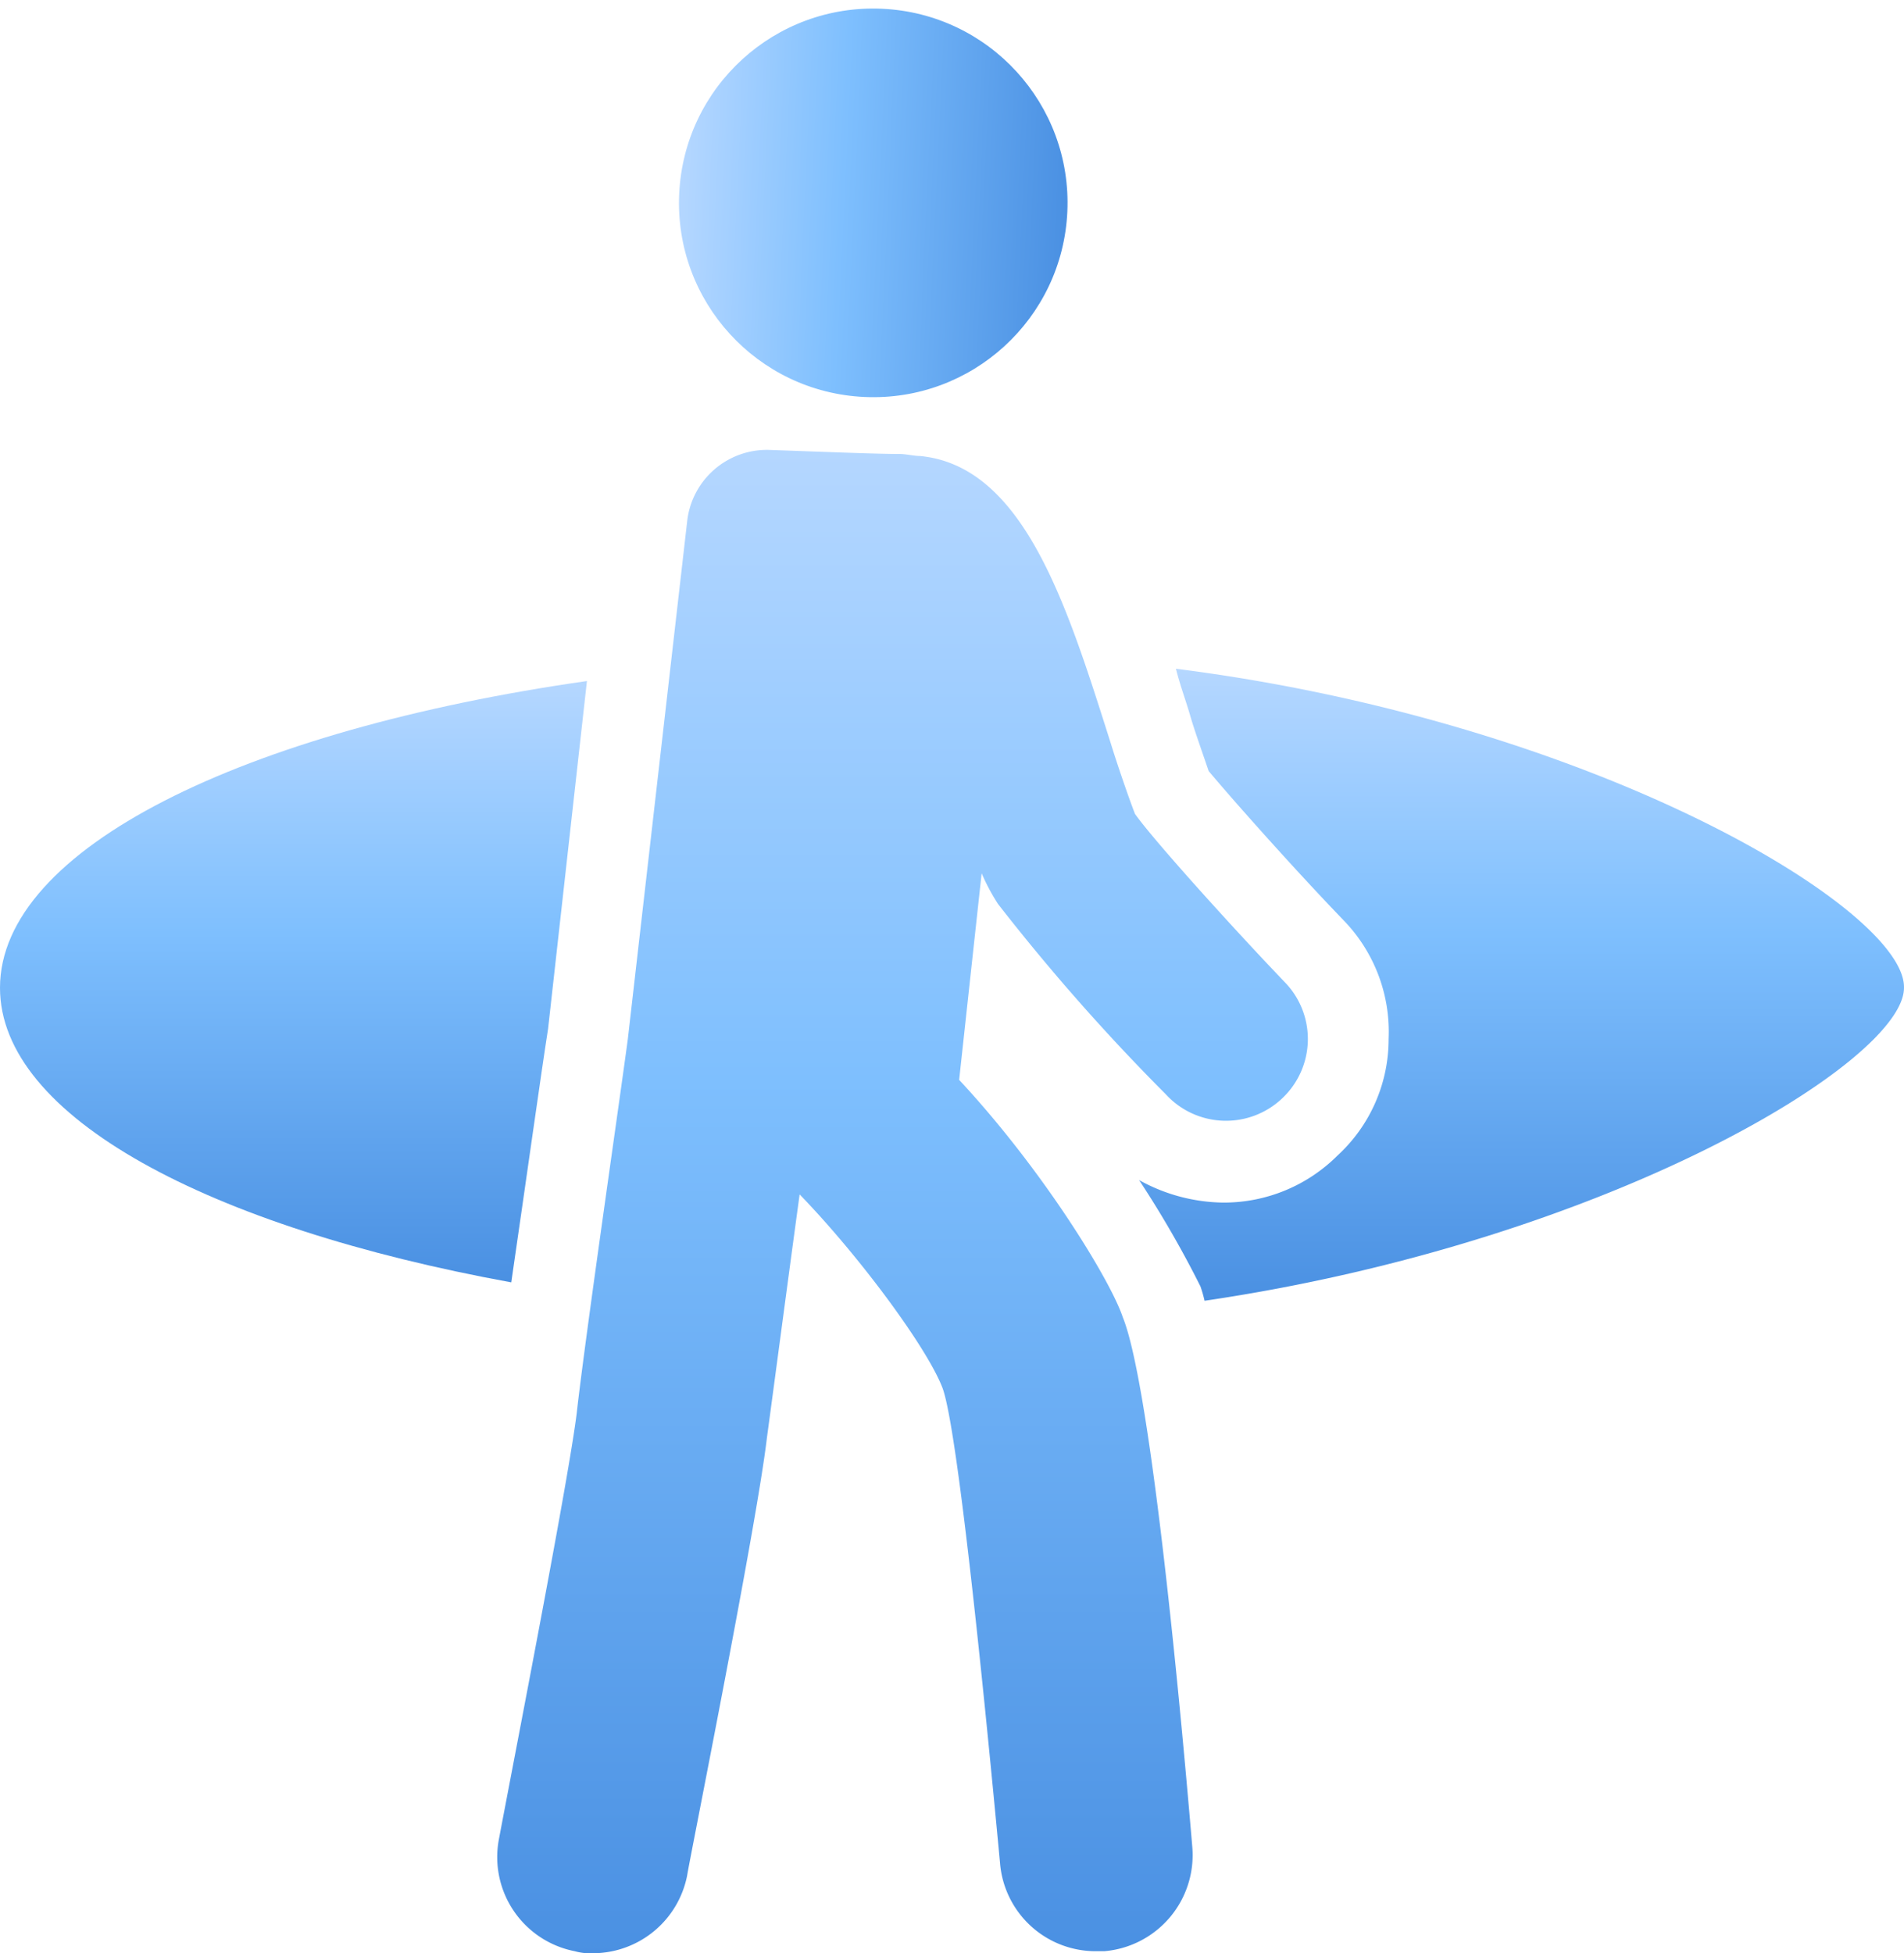 <svg xmlns="http://www.w3.org/2000/svg" viewBox="0 0 93.101 95.496">
    <defs>
        <style>
            .cls-1{fill:url(#linear-gradient)}
        </style>
        <linearGradient id="linear-gradient" x1=".5" x2=".5" y2="1" gradientUnits="objectBoundingBox">
            <stop offset="0" stop-color="#b5d7ff"/>
            <stop offset=".42" stop-color="#7ebffe"/>
            <stop offset="1" stop-color="#4a90e2"/>
        </linearGradient>
    </defs>
    <g id="Surfer" transform="translate(-3.4 -2.004)">
        <path id="Path_615" d="M30.2 52.3l1.9-17c-16.8 2.4-28.7 8.2-28.7 15 0 6.3 10.2 11.7 25 14.4.7-4.8 1.5-10.5 1.8-12.4z" class="cls-1" data-name="Path 615"/>
        <path id="Path_616" d="M60.9 34.7c.2.8.5 1.6.7 2.3s.7 2.1.9 2.7c1 1.2 4 4.6 6.6 7.3a7.827 7.827 0 0 1 2.2 5.8 7.722 7.722 0 0 1-2.5 5.7 7.865 7.865 0 0 1-5.6 2.3 8.686 8.686 0 0 1-4.1-1.1 50.7 50.7 0 0 1 3 5.2 6.374 6.374 0 0 1 .2.7C82 62.7 96.5 53.9 96.5 50.3c.1-3.8-15.1-13-35.6-15.6z" class="cls-1" data-name="Path 616"/>
        <path id="Path_617" d="M50.3 54.8l1.1-10.1a10.191 10.191 0 0 0 .8 1.5 101.2 101.2 0 0 0 8.2 9.3 3.992 3.992 0 0 0 5.7.2 3.984 3.984 0 0 0 .1-5.7c-2.3-2.4-6.3-6.8-7.3-8.2-.2-.5-.8-2.2-1.2-3.5-2.1-6.6-4.2-13.5-9.3-14-.3 0-.7-.1-1-.1-1.1 0-3.6-.1-6.4-.2a3.923 3.923 0 0 0-4 3.5l-2.9 25.3c-.4 3-2.1 14.7-2.5 18.3-.4 3.2-2.7 15-3.8 20.8a4.687 4.687 0 0 0 3.7 5.5 2.769 2.769 0 0 0 .9.1 4.708 4.708 0 0 0 4.6-3.8c.1-.7 3.4-17.1 3.9-21.4.3-2.2 1-7.5 1.6-11.9 3 3.1 6.3 7.6 7 9.5.7 2 1.9 13.6 2.8 23.2a4.687 4.687 0 0 0 4.7 4.3h.4a4.714 4.714 0 0 0 4.3-5.1c-.7-8.3-2.1-22.7-3.4-25.9-.6-1.8-3.9-7.2-8-11.6z" class="cls-1" data-name="Path 617"/>
        <circle id="Ellipse_325" cx="9.5" cy="9.5" r="9.5" class="cls-1" data-name="Ellipse 325" transform="rotate(-87.42 29.067 -8.432)"/>
    </g>
</svg>
